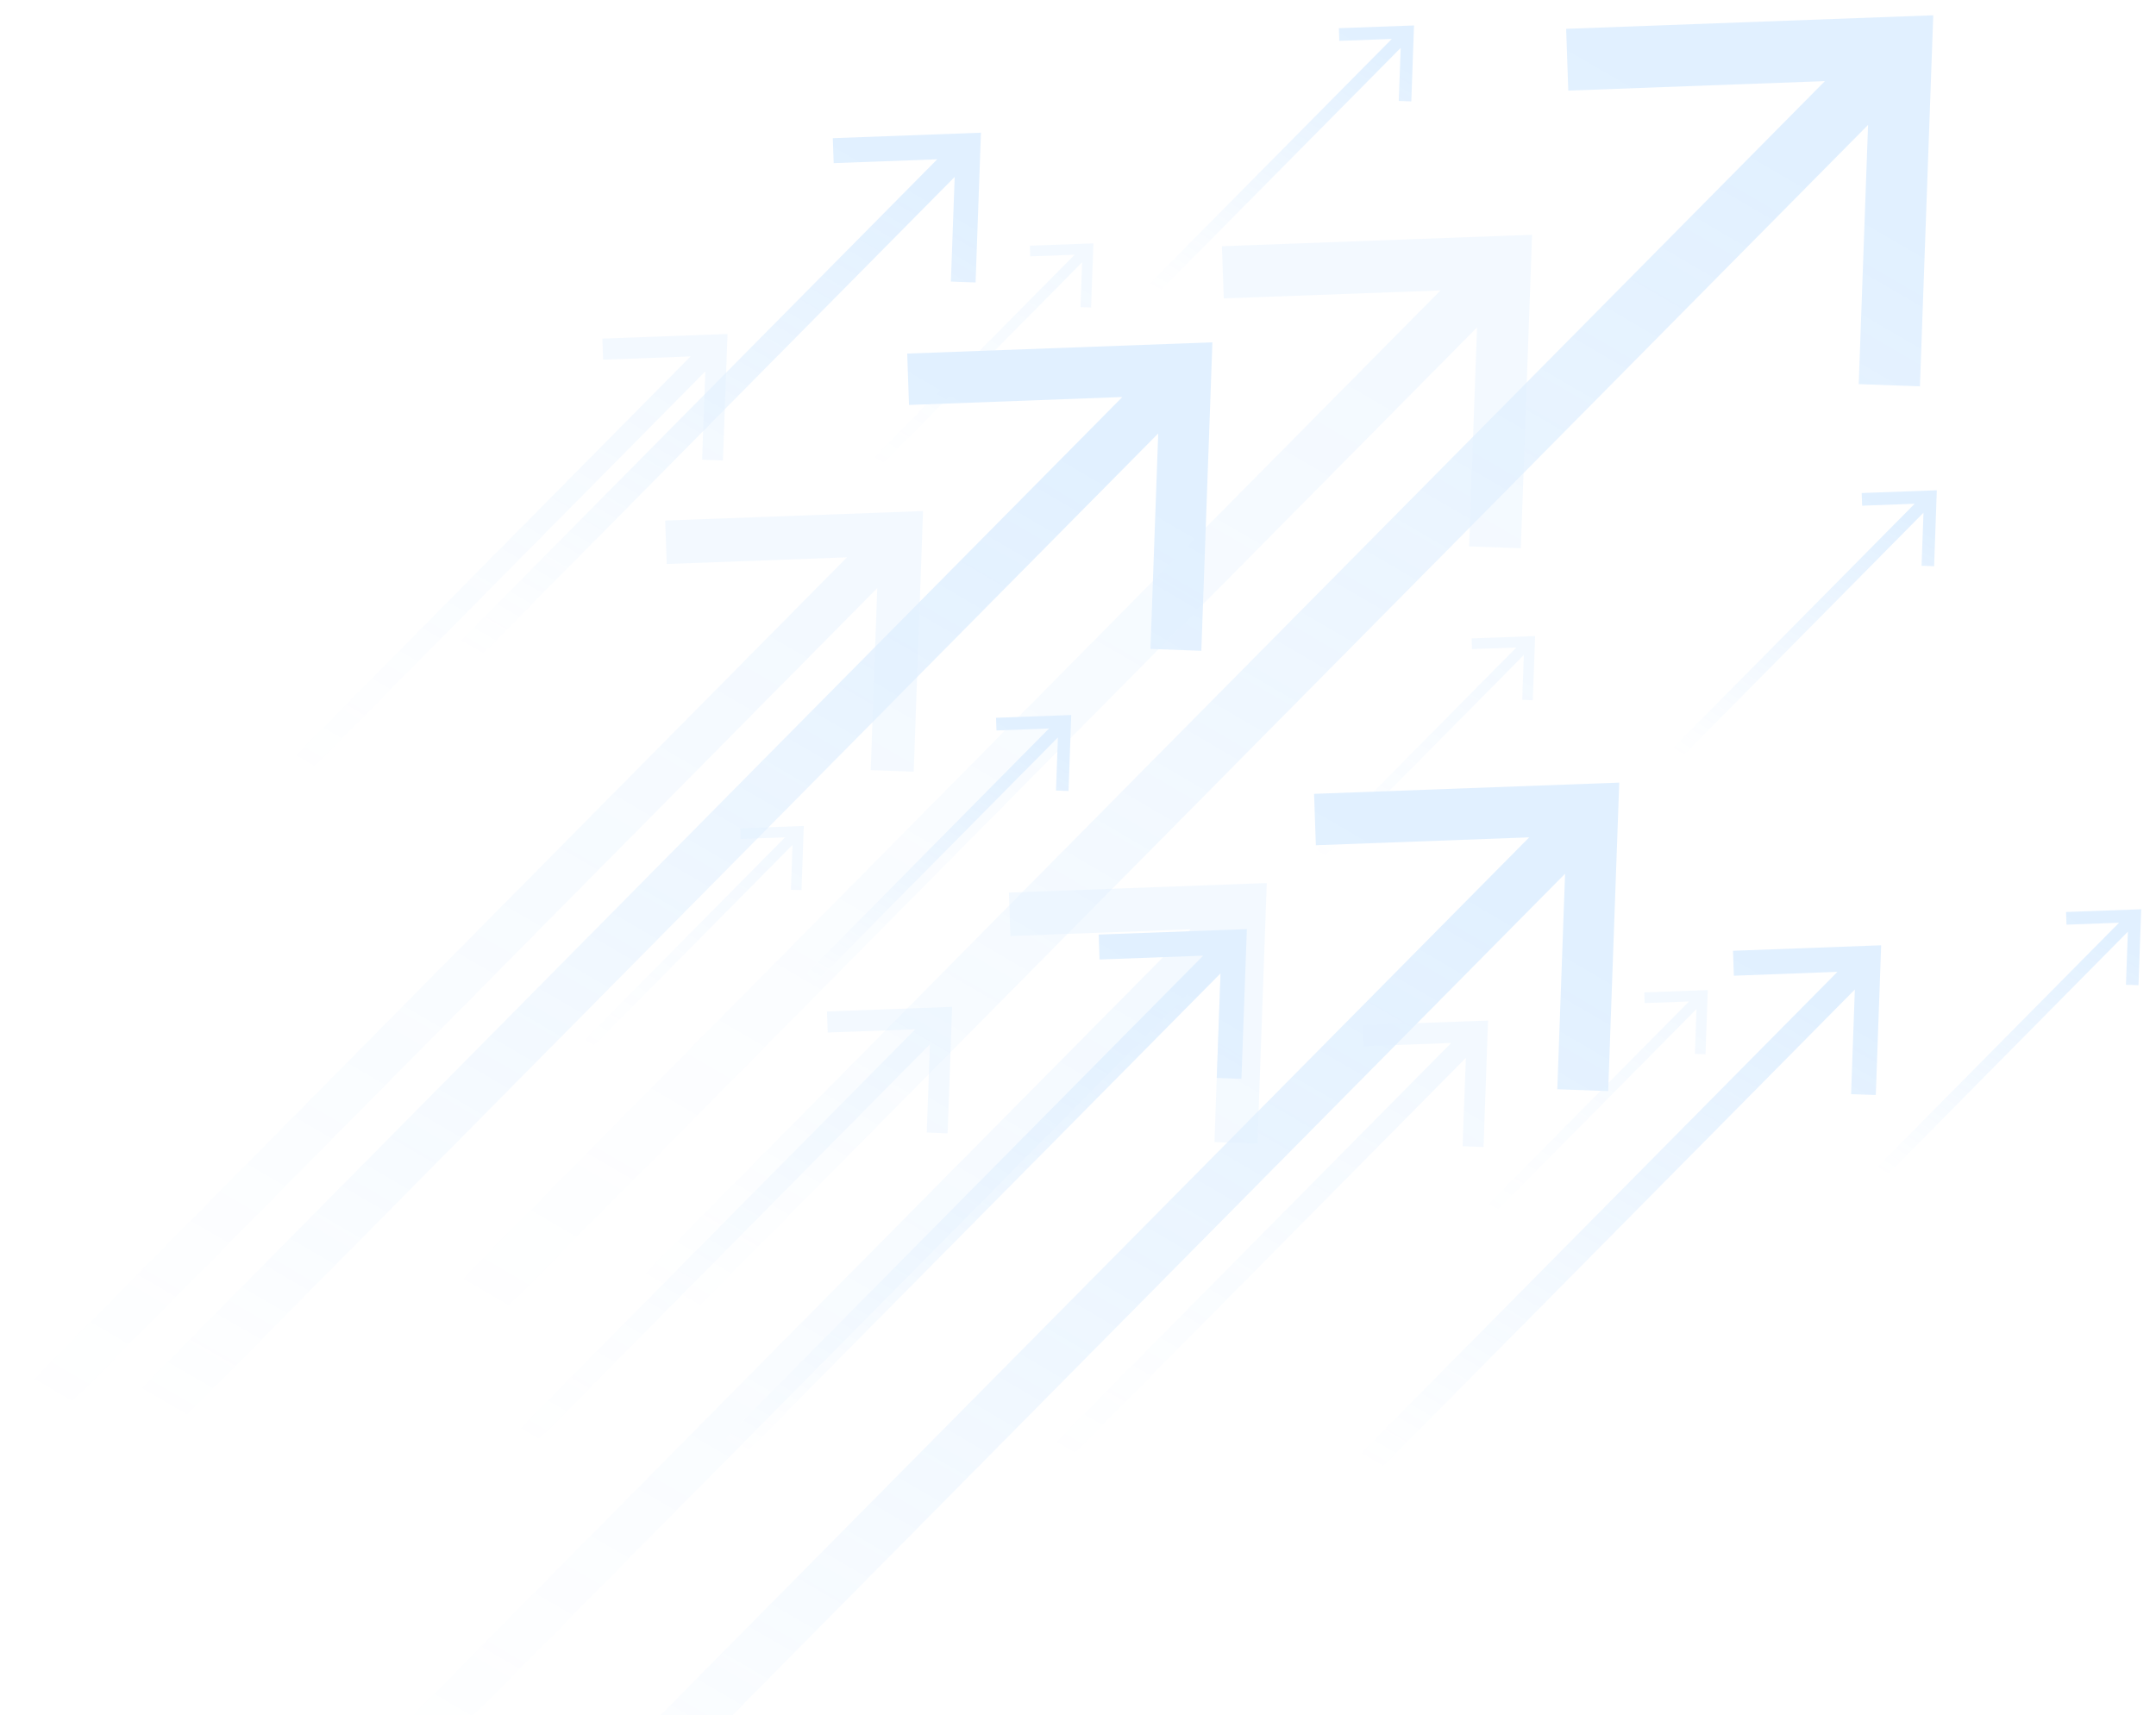 <svg width="602" height="479" viewBox="0 0 602 479" fill="none" xmlns="http://www.w3.org/2000/svg">
<g opacity="0.15" clip-path="url(#clip0_6365_131978)" filter="url(#filter0_d_6365_131978)">
<g opacity="0.4">
<path d="M341.179 64.761L427.784 61.571L424.644 149.108L410.207 148.598L412.416 87.438L133.242 369.616L123.033 359.298L402.223 77.104L341.699 79.337L341.179 64.761Z" fill="url(#paint0_linear_6365_131978)"/>
<path d="M282.138 257.392L281.712 245.272L353.706 242.609L351.103 315.394L339.096 314.963L340.942 264.122L108.849 498.712L100.361 490.132L332.469 255.526L282.138 257.392Z" fill="url(#paint1_linear_6365_131978)"/>
<path d="M380.749 288.171L380.544 282.287L415.492 281.011L414.23 316.335L408.392 316.127L409.292 291.441L296.622 405.323L292.504 401.16L405.189 287.278L380.749 288.171Z" fill="url(#paint2_linear_6365_131978)"/>
<path d="M231.112 284.36L230.907 278.475L265.855 277.183L264.593 312.507L258.771 312.3L259.654 287.629L146.984 401.511L142.866 397.333L255.552 283.451L231.112 284.36Z" fill="url(#paint3_linear_6365_131978)"/>
<path d="M168.395 96.449L168.19 90.564L203.138 89.272L201.86 124.596L196.038 124.389L196.937 99.718L84.267 213.584L80.149 209.422L192.819 95.54L168.395 96.449Z" fill="url(#paint4_linear_6365_131978)"/>
<path d="M411.012 177.271L410.901 174.289L428.636 173.635L427.989 191.56L425.038 191.449L425.48 178.93L368.317 236.724L366.234 234.603L423.397 176.825L411.012 177.271Z" fill="url(#paint5_linear_6365_131978)"/>
<path d="M206.798 230.297L206.704 227.315L224.438 226.661L223.791 244.586L220.841 244.491L221.282 231.956L164.119 289.75L162.021 287.629L219.2 229.851L206.798 230.297Z" fill="url(#paint6_linear_6365_131978)"/>
<path d="M459.213 276.131L459.118 273.149L476.853 272.495L476.206 290.42L473.255 290.324L473.697 277.789L416.534 335.584L414.435 333.462L471.614 275.684L459.213 276.131Z" fill="url(#paint7_linear_6365_131978)"/>
<path d="M287.66 67.6L287.565 64.617L305.3 63.963L304.653 81.889L301.702 81.777L302.144 69.258L244.981 127.036L242.882 124.931L300.061 67.137L287.66 67.6Z" fill="url(#paint8_linear_6365_131978)"/>
<path d="M243.119 211.08L244.949 160.239L12.872 394.829L4.384 386.249L236.492 151.644L186.161 153.509L185.735 141.373L257.729 138.726L255.126 211.511L243.119 211.08Z" fill="url(#paint9_linear_6365_131978)"/>
</g>
<path d="M437.298 4.048L539.807 0.269L536.083 103.896L518.996 103.274L521.599 30.888L191.178 364.879L179.092 352.663L509.545 18.656L437.897 21.303L437.298 4.048Z" fill="url(#paint10_linear_6365_131978)"/>
<path d="M367.417 232.052L366.912 217.699L452.129 214.557L449.036 300.706L434.836 300.196L436.998 240.009L162.304 517.674L152.254 507.515L426.979 229.851L367.417 232.052Z" fill="url(#paint11_linear_6365_131978)"/>
<path d="M484.126 268.492L483.89 261.523L525.259 259.992L523.761 301.806L516.866 301.567L517.907 272.351L384.552 407.141L379.677 402.213L513.047 267.407L484.126 268.492Z" fill="url(#paint12_linear_6365_131978)"/>
<path d="M307.02 263.963L306.783 256.994L348.152 255.479L346.638 297.293L339.743 297.038L340.8 267.838L207.445 402.611L202.57 397.7L335.94 262.894L307.02 263.963Z" fill="url(#paint13_linear_6365_131978)"/>
<path d="M232.784 41.557L232.532 34.588L273.902 33.057L272.403 74.888L265.508 74.632L266.565 45.416L133.21 180.206L128.335 175.278L261.69 40.489L232.784 41.557Z" fill="url(#paint14_linear_6365_131978)"/>
<path d="M519.942 137.227L519.816 133.687L540.801 132.921L540.043 154.131L536.541 154.004L537.077 139.188L469.421 207.588L466.944 205.084L534.616 136.685L519.942 137.227Z" fill="url(#paint15_linear_6365_131978)"/>
<path d="M278.241 199.997L278.114 196.456L299.115 195.675L298.357 216.901L294.855 216.774L295.391 201.942L227.72 270.342L225.243 267.854L292.914 199.439L278.241 199.997Z" fill="url(#paint16_linear_6365_131978)"/>
<path d="M577.011 254.235L576.884 250.694L597.869 249.929L597.112 271.139L593.609 271.028L594.145 256.196L526.474 324.596L524.013 322.092L591.684 253.692L577.011 254.235Z" fill="url(#paint17_linear_6365_131978)"/>
<path d="M373.965 7.413L373.839 3.873L394.823 3.107L394.066 24.318L390.563 24.19L391.1 9.375L323.428 77.774L320.951 75.27L388.623 6.871L373.965 7.413Z" fill="url(#paint18_linear_6365_131978)"/>
<path d="M321.235 177.223L323.397 117.053L48.704 394.717L38.653 384.559L313.378 106.878L253.816 109.095L253.311 94.742L338.528 91.601L335.435 177.75L321.235 177.223Z" fill="url(#paint19_linear_6365_131978)"/>
</g>
<defs>
<filter id="filter0_d_6365_131978" x="0.384" y="0.269" width="601.486" height="525.405" filterUnits="userSpaceOnUse" color-interpolation-filters="sRGB">
<feFlood flood-opacity="0" result="BackgroundImageFix"/>
<feColorMatrix in="SourceAlpha" type="matrix" values="0 0 0 0 0 0 0 0 0 0 0 0 0 0 0 0 0 0 127 0" result="hardAlpha"/>
<feOffset dy="4"/>
<feGaussianBlur stdDeviation="2"/>
<feComposite in2="hardAlpha" operator="out"/>
<feColorMatrix type="matrix" values="0 0 0 0 0 0 0 0 0 0 0 0 0 0 0 0 0 0 0.25 0"/>
<feBlend mode="normal" in2="BackgroundImageFix" result="effect1_dropShadow_6365_131978"/>
<feBlend mode="normal" in="SourceGraphic" in2="effect1_dropShadow_6365_131978" result="shape"/>
</filter>
<linearGradient id="paint0_linear_6365_131978" x1="394.855" y1="42.351" x2="185.957" y2="400.36" gradientUnits="userSpaceOnUse">
<stop offset="0.11" stop-color="#389CFF"/>
<stop offset="1" stop-color="#389CFF" stop-opacity="0"/>
</linearGradient>
<linearGradient id="paint1_linear_6365_131978" x1="326.332" y1="226.629" x2="152.652" y2="524.261" gradientUnits="userSpaceOnUse">
<stop offset="0.11" stop-color="#389CFF"/>
<stop offset="1" stop-color="#389CFF" stop-opacity="0"/>
</linearGradient>
<linearGradient id="paint2_linear_6365_131978" x1="402.203" y1="273.254" x2="317.904" y2="417.733" gradientUnits="userSpaceOnUse">
<stop offset="0.11" stop-color="#389CFF"/>
<stop offset="1" stop-color="#389CFF" stop-opacity="0"/>
</linearGradient>
<linearGradient id="paint3_linear_6365_131978" x1="252.566" y1="269.426" x2="168.251" y2="413.914" gradientUnits="userSpaceOnUse">
<stop offset="0.11" stop-color="#389CFF"/>
<stop offset="1" stop-color="#389CFF" stop-opacity="0"/>
</linearGradient>
<linearGradient id="paint4_linear_6365_131978" x1="189.848" y1="81.516" x2="105.55" y2="225.995" gradientUnits="userSpaceOnUse">
<stop offset="0.11" stop-color="#389CFF"/>
<stop offset="1" stop-color="#389CFF" stop-opacity="0"/>
</linearGradient>
<linearGradient id="paint5_linear_6365_131978" x1="421.893" y1="169.699" x2="379.106" y2="243.013" gradientUnits="userSpaceOnUse">
<stop offset="0.11" stop-color="#389CFF"/>
<stop offset="1" stop-color="#389CFF" stop-opacity="0"/>
</linearGradient>
<linearGradient id="paint6_linear_6365_131978" x1="217.694" y1="222.725" x2="174.912" y2="296.049" gradientUnits="userSpaceOnUse">
<stop offset="0.11" stop-color="#389CFF"/>
<stop offset="1" stop-color="#389CFF" stop-opacity="0"/>
</linearGradient>
<linearGradient id="paint7_linear_6365_131978" x1="470.108" y1="268.558" x2="427.326" y2="341.882" gradientUnits="userSpaceOnUse">
<stop offset="0.11" stop-color="#389CFF"/>
<stop offset="1" stop-color="#389CFF" stop-opacity="0"/>
</linearGradient>
<linearGradient id="paint8_linear_6365_131978" x1="298.555" y1="60.028" x2="255.789" y2="133.343" gradientUnits="userSpaceOnUse">
<stop offset="0.11" stop-color="#389CFF"/>
<stop offset="1" stop-color="#389CFF" stop-opacity="0"/>
</linearGradient>
<linearGradient id="paint9_linear_6365_131978" x1="230.355" y1="122.746" x2="56.675" y2="420.378" gradientUnits="userSpaceOnUse">
<stop offset="0.11" stop-color="#389CFF"/>
<stop offset="1" stop-color="#389CFF" stop-opacity="0"/>
</linearGradient>
<linearGradient id="paint10_linear_6365_131978" x1="500.83" y1="-22.481" x2="253.574" y2="401.271" gradientUnits="userSpaceOnUse">
<stop offset="0.11" stop-color="#389CFF"/>
<stop offset="1" stop-color="#389CFF" stop-opacity="0"/>
</linearGradient>
<linearGradient id="paint11_linear_6365_131978" x1="419.726" y1="195.644" x2="214.171" y2="547.926" gradientUnits="userSpaceOnUse">
<stop offset="0.11" stop-color="#389CFF"/>
<stop offset="1" stop-color="#389CFF" stop-opacity="0"/>
</linearGradient>
<linearGradient id="paint12_linear_6365_131978" x1="509.529" y1="250.81" x2="409.744" y2="421.831" gradientUnits="userSpaceOnUse">
<stop offset="0.11" stop-color="#389CFF"/>
<stop offset="1" stop-color="#389CFF" stop-opacity="0"/>
</linearGradient>
<linearGradient id="paint13_linear_6365_131978" x1="332.422" y1="246.298" x2="232.653" y2="417.31" gradientUnits="userSpaceOnUse">
<stop offset="0.11" stop-color="#389CFF"/>
<stop offset="1" stop-color="#389CFF" stop-opacity="0"/>
</linearGradient>
<linearGradient id="paint14_linear_6365_131978" x1="258.173" y1="23.875" x2="158.382" y2="194.887" gradientUnits="userSpaceOnUse">
<stop offset="0.11" stop-color="#389CFF"/>
<stop offset="1" stop-color="#389CFF" stop-opacity="0"/>
</linearGradient>
<linearGradient id="paint15_linear_6365_131978" x1="532.82" y1="128.262" x2="482.182" y2="215.033" gradientUnits="userSpaceOnUse">
<stop offset="0.11" stop-color="#389CFF"/>
<stop offset="1" stop-color="#389CFF" stop-opacity="0"/>
</linearGradient>
<linearGradient id="paint16_linear_6365_131978" x1="291.133" y1="191.016" x2="240.499" y2="277.796" gradientUnits="userSpaceOnUse">
<stop offset="0.11" stop-color="#389CFF"/>
<stop offset="1" stop-color="#389CFF" stop-opacity="0"/>
</linearGradient>
<linearGradient id="paint17_linear_6365_131978" x1="589.889" y1="245.27" x2="539.25" y2="332.041" gradientUnits="userSpaceOnUse">
<stop offset="0.11" stop-color="#389CFF"/>
<stop offset="1" stop-color="#389CFF" stop-opacity="0"/>
</linearGradient>
<linearGradient id="paint18_linear_6365_131978" x1="386.841" y1="-1.552" x2="336.208" y2="85.228" gradientUnits="userSpaceOnUse">
<stop offset="0.11" stop-color="#389CFF"/>
<stop offset="1" stop-color="#389CFF" stop-opacity="0"/>
</linearGradient>
<linearGradient id="paint19_linear_6365_131978" x1="306.126" y1="72.688" x2="100.57" y2="424.97" gradientUnits="userSpaceOnUse">
<stop offset="0.11" stop-color="#389CFF"/>
<stop offset="1" stop-color="#389CFF" stop-opacity="0"/>
</linearGradient>
<clipPath id="clip0_6365_131978">
<rect width="593.486" height="517.405" fill="white" transform="translate(4.384 0.269)"/>
</clipPath>
</defs>
</svg>
